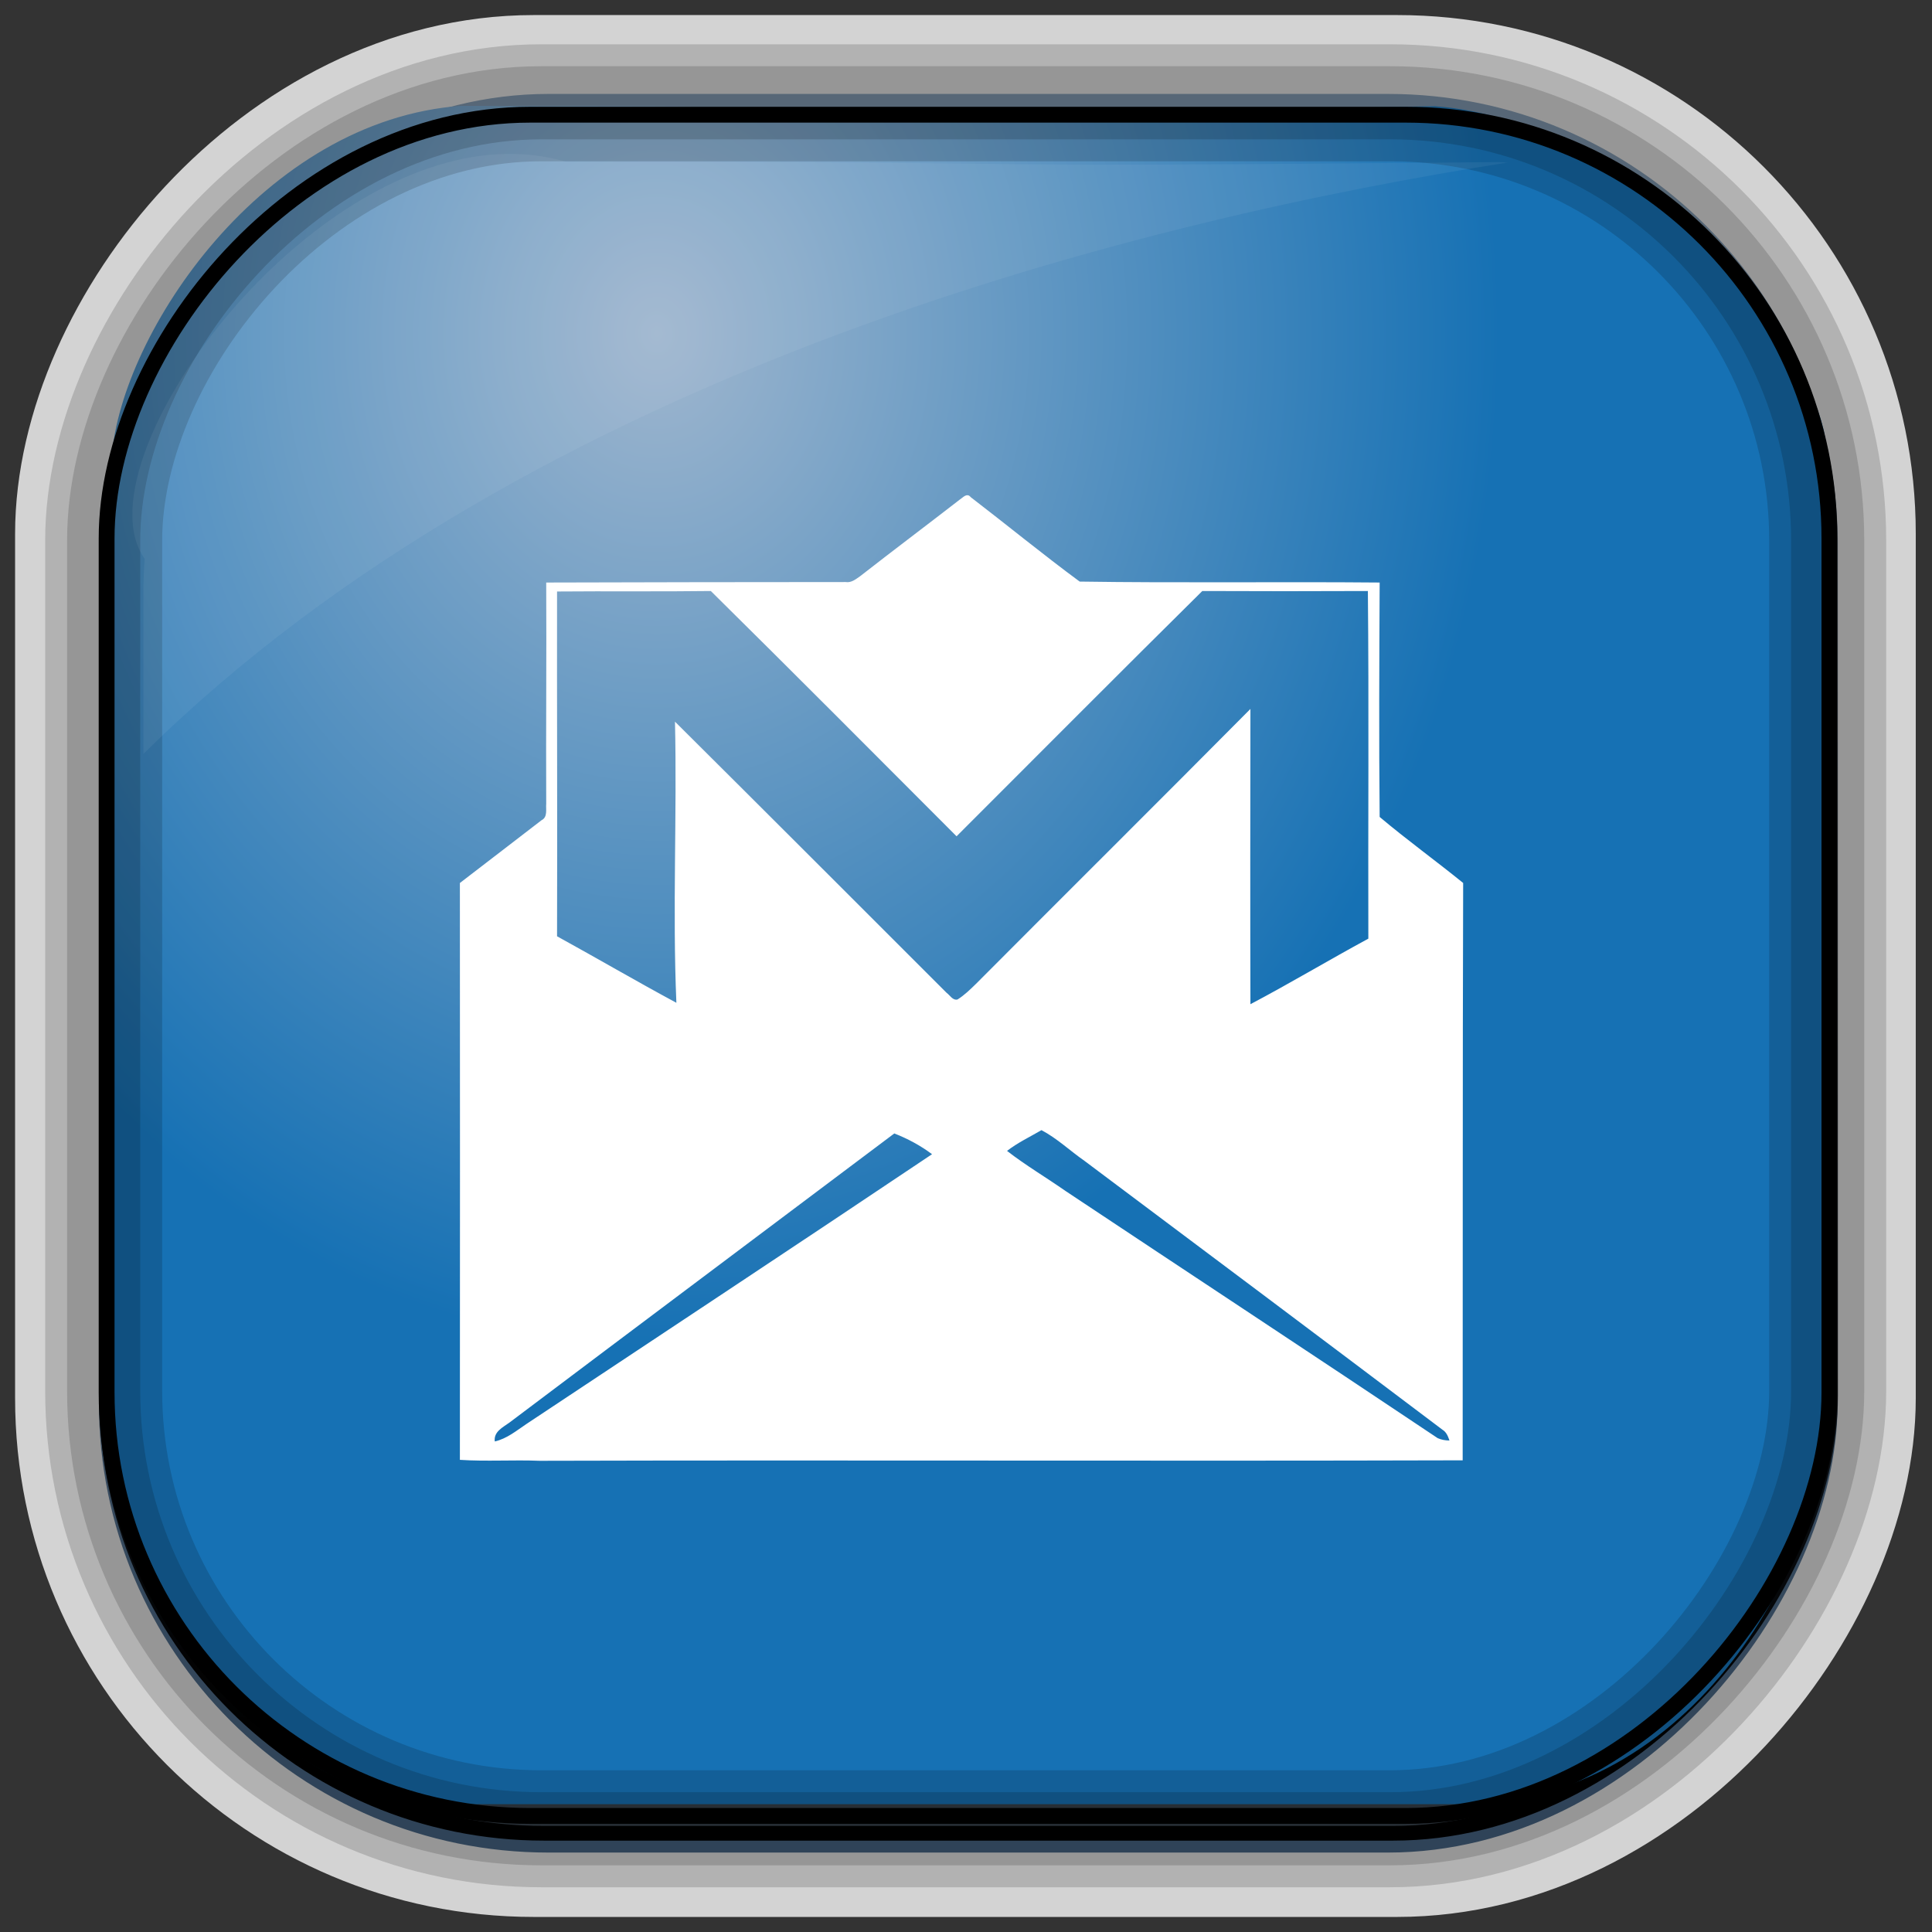 <?xml version="1.0" encoding="UTF-8" standalone="no"?>
<!-- Created with Inkscape (http://www.inkscape.org/) -->
<svg id="svg3449" xmlns:rdf="http://www.w3.org/1999/02/22-rdf-syntax-ns#" xmlns="http://www.w3.org/2000/svg" height="128" width="128" version="1.0" xmlns:cc="http://creativecommons.org/ns#" xmlns:xlink="http://www.w3.org/1999/xlink" xmlns:dc="http://purl.org/dc/elements/1.1/">
 <rect width="100%" height="100%" fill="#333333" stroke="none"/>
 <defs id="defs3451">
  <linearGradient id="linearGradient3514" y2="-9.103" gradientUnits="userSpaceOnUse" x2="66.492" gradientTransform="matrix(.968 0 0 .979 2.179 .166)" y1="-42.638" x1="67.952">
   <stop id="stop4620" style="stop-color:#37414b" offset="0"/>
   <stop id="stop4622" style="stop-color:#37414b;stop-opacity:0" offset="1"/>
  </linearGradient>
  <linearGradient id="linearGradient3516" y2="-11.847" gradientUnits="userSpaceOnUse" x2="58.98" gradientTransform="matrix(.968 0 0 .979 2.179 .166)" y1="-118.55" x1="57.173">
   <stop id="stop4596" offset="0"/>
   <stop id="stop4598" style="stop-opacity:0" offset="1"/>
  </linearGradient>
  <linearGradient id="linearGradient3519" y2="50.369" gradientUnits="userSpaceOnUse" x2="76.558" gradientTransform="matrix(.968 0 0 .979 3.242 -129.19)" y1="13.164" x1="76.558">
   <stop id="stop3392" style="stop-color:#425e7b" offset="0"/>
   <stop id="stop3394" style="stop-color:#7a91a7" offset="1"/>
  </linearGradient>
  <linearGradient id="linearGradient3521" y2="-8.74" gradientUnits="userSpaceOnUse" x2="60.217" gradientTransform="matrix(.968 0 0 .979 2.179 .166)" y1="-123.72" x1="60.395">
   <stop id="stop3392-4-8" style="stop-color:#425e7b" offset="0"/>
   <stop id="stop3394-8-0" style="stop-color:#7a91a7" offset="1"/>
  </linearGradient>
  <radialGradient id="radialGradient3349" gradientUnits="userSpaceOnUse" cy="45.647" cx="42.148" gradientTransform="matrix(.947 0 0 1.139 3.595 -29.89)" r="58.984">
   <stop id="stop4653" style="stop-color:#9fb6ce" offset="0"/>
   <stop id="stop4655" style="stop-color:#1671b4" offset="1"/>
  </radialGradient>
 </defs>
 <rect id="rect892-2-7-2" ry="29.452" style="stroke:#d3d3d3;stroke-width:9.845;fill:#37414b" transform="scale(1,-1)" height="116.16" width="116.08" y="-122.08" x="5.922"/>
 <rect id="rect892" style="stroke:url(#linearGradient3521);stroke-width:.974;fill:url(#linearGradient3519)" transform="scale(1,-1)" ry="29.296" height="115.54" width="114.22" y="-122.25" x="7.039"/>
 <rect id="rect892-2" style="stroke:url(#linearGradient3516);stroke-width:.974;fill:url(#linearGradient3514)" transform="scale(1,-1)" ry="28.993" height="114.35" width="114.22" y="-121.46" x="7.06"/>
 <path id="rect895" style="fill:url(#radialGradient3349)" d="m30.571 7.01c-13.128 0.936-22.55 15.04-23.173 23.288-0.05 0.974-0.089 1.965-0.089 2.957v58.419c0 15.229 11.191 27.859 22.318 27.859h67.038c15.69 0 24.318-16.445 24.318-25.859v-64.017c-0.21-5.933-12.29-21.682-25.926-22.618-47.846 0.865-20.497-0.026-64.483-0.026z"/>
 <rect id="rect892-2-7-8" style="opacity:.159;stroke:#000;stroke-width:4.845;fill:none" transform="scale(1,-1)" ry="28.993" height="114.35" width="114.22" y="-121.16" x="6.868"/>
 <rect id="rect892-2-7-1" style="opacity:.159;stroke:#000;stroke-width:7.751;fill:none" transform="scale(1,-1)" ry="28.993" height="114.35" width="114.22" y="-121.16" x="6.869"/>
 <rect id="rect892-2-7-2-9" ry="28.067" style="stroke:#000;stroke-width:1.049;fill:none" transform="scale(1,-1)" height="112.71" width="114.14" y="-120.31" x="7.064"/>
 <path id="path1187" style="fill:#fff;fill-opacity:.057" d="m37.509 10.721c-14.891-4.33-32.78 19.454-27.93 26.295-0.043 0.716-0.077 1.444-0.077 2.173v10.76c25.898-25.61 66.753-35.478 90.374-39.178-0.225-0.026-0.46-0.031-0.691-0.031-41.576 0.387-23.653-0.019-61.677-0.019z"/>
 <path id="path23662" style="fill:#fff" d="m64.125 32.812c-0.192-0.028-0.374 0.18-0.531 0.282-2.203 1.707-4.43 3.381-6.625 5.094-0.278 0.19-0.57 0.434-0.938 0.374-6.617 0.006-13.223 0.009-19.843 0.032 0.027 4.887-0.023 9.768 0 14.656-0.033 0.375 0.11 0.886-0.313 1.094-1.807 1.38-3.596 2.778-5.406 4.156 0.01 12.742 0.007 25.474 0 38.219 1.76 0.115 3.521-0.008 5.281 0.062 20.395-0.055 40.759 0.027 61.156-0.031 0.013-12.745-0.008-25.505 0.032-38.25-1.828-1.485-3.734-2.858-5.532-4.375-0.052-5.173-0.025-10.356 0-15.531-6.62-0.06-13.26 0.037-19.875-0.063-2.447-1.805-4.803-3.739-7.219-5.593-0.059-0.076-0.123-0.116-0.187-0.126zm-17.031 6.344c5.455 5.388 10.864 10.825 16.281 16.25 5.423-5.42 10.831-10.86 16.281-16.25 3.66 0.015 7.306 0.018 10.969 0 0.075 7.673 0.009 15.356 0.031 23.032-2.622 1.42-5.175 2.951-7.812 4.343-0.018-6.52-0.01-13.045 0-19.562-6.038 6.087-12.138 12.143-18.188 18.219-0.385 0.374-0.758 0.743-1.218 1.031-0.323 0.075-0.497-0.28-0.719-0.438-6-5.997-11.985-11.989-18-17.969 0.142 6.2-0.171 12.423 0.093 18.626-2.66-1.433-5.258-2.952-7.906-4.407 0.025-7.615-0.012-15.229 0-22.843 3.39-0.03 6.798 0.013 10.188-0.032zm21.906 35.719c1.038 0.547 1.886 1.364 2.844 2.031 7.91 5.925 15.831 11.86 23.718 17.813 0.268 0.162 0.372 0.439 0.469 0.719-0.275-0.003-0.541-0.049-0.781-0.157-8.198-5.487-16.446-10.912-24.656-16.375-1.288-0.902-2.633-1.691-3.875-2.656 0.712-0.55 1.509-0.925 2.281-1.375zm-9.75 0.219c0.89 0.347 1.735 0.802 2.5 1.375-8.932 5.99-17.918 11.925-26.875 17.875-0.665 0.447-1.296 0.974-2.094 1.156-0.085-0.648 0.537-0.935 0.969-1.25 8.492-6.398 17-12.764 25.5-19.156z"/>
</svg>
